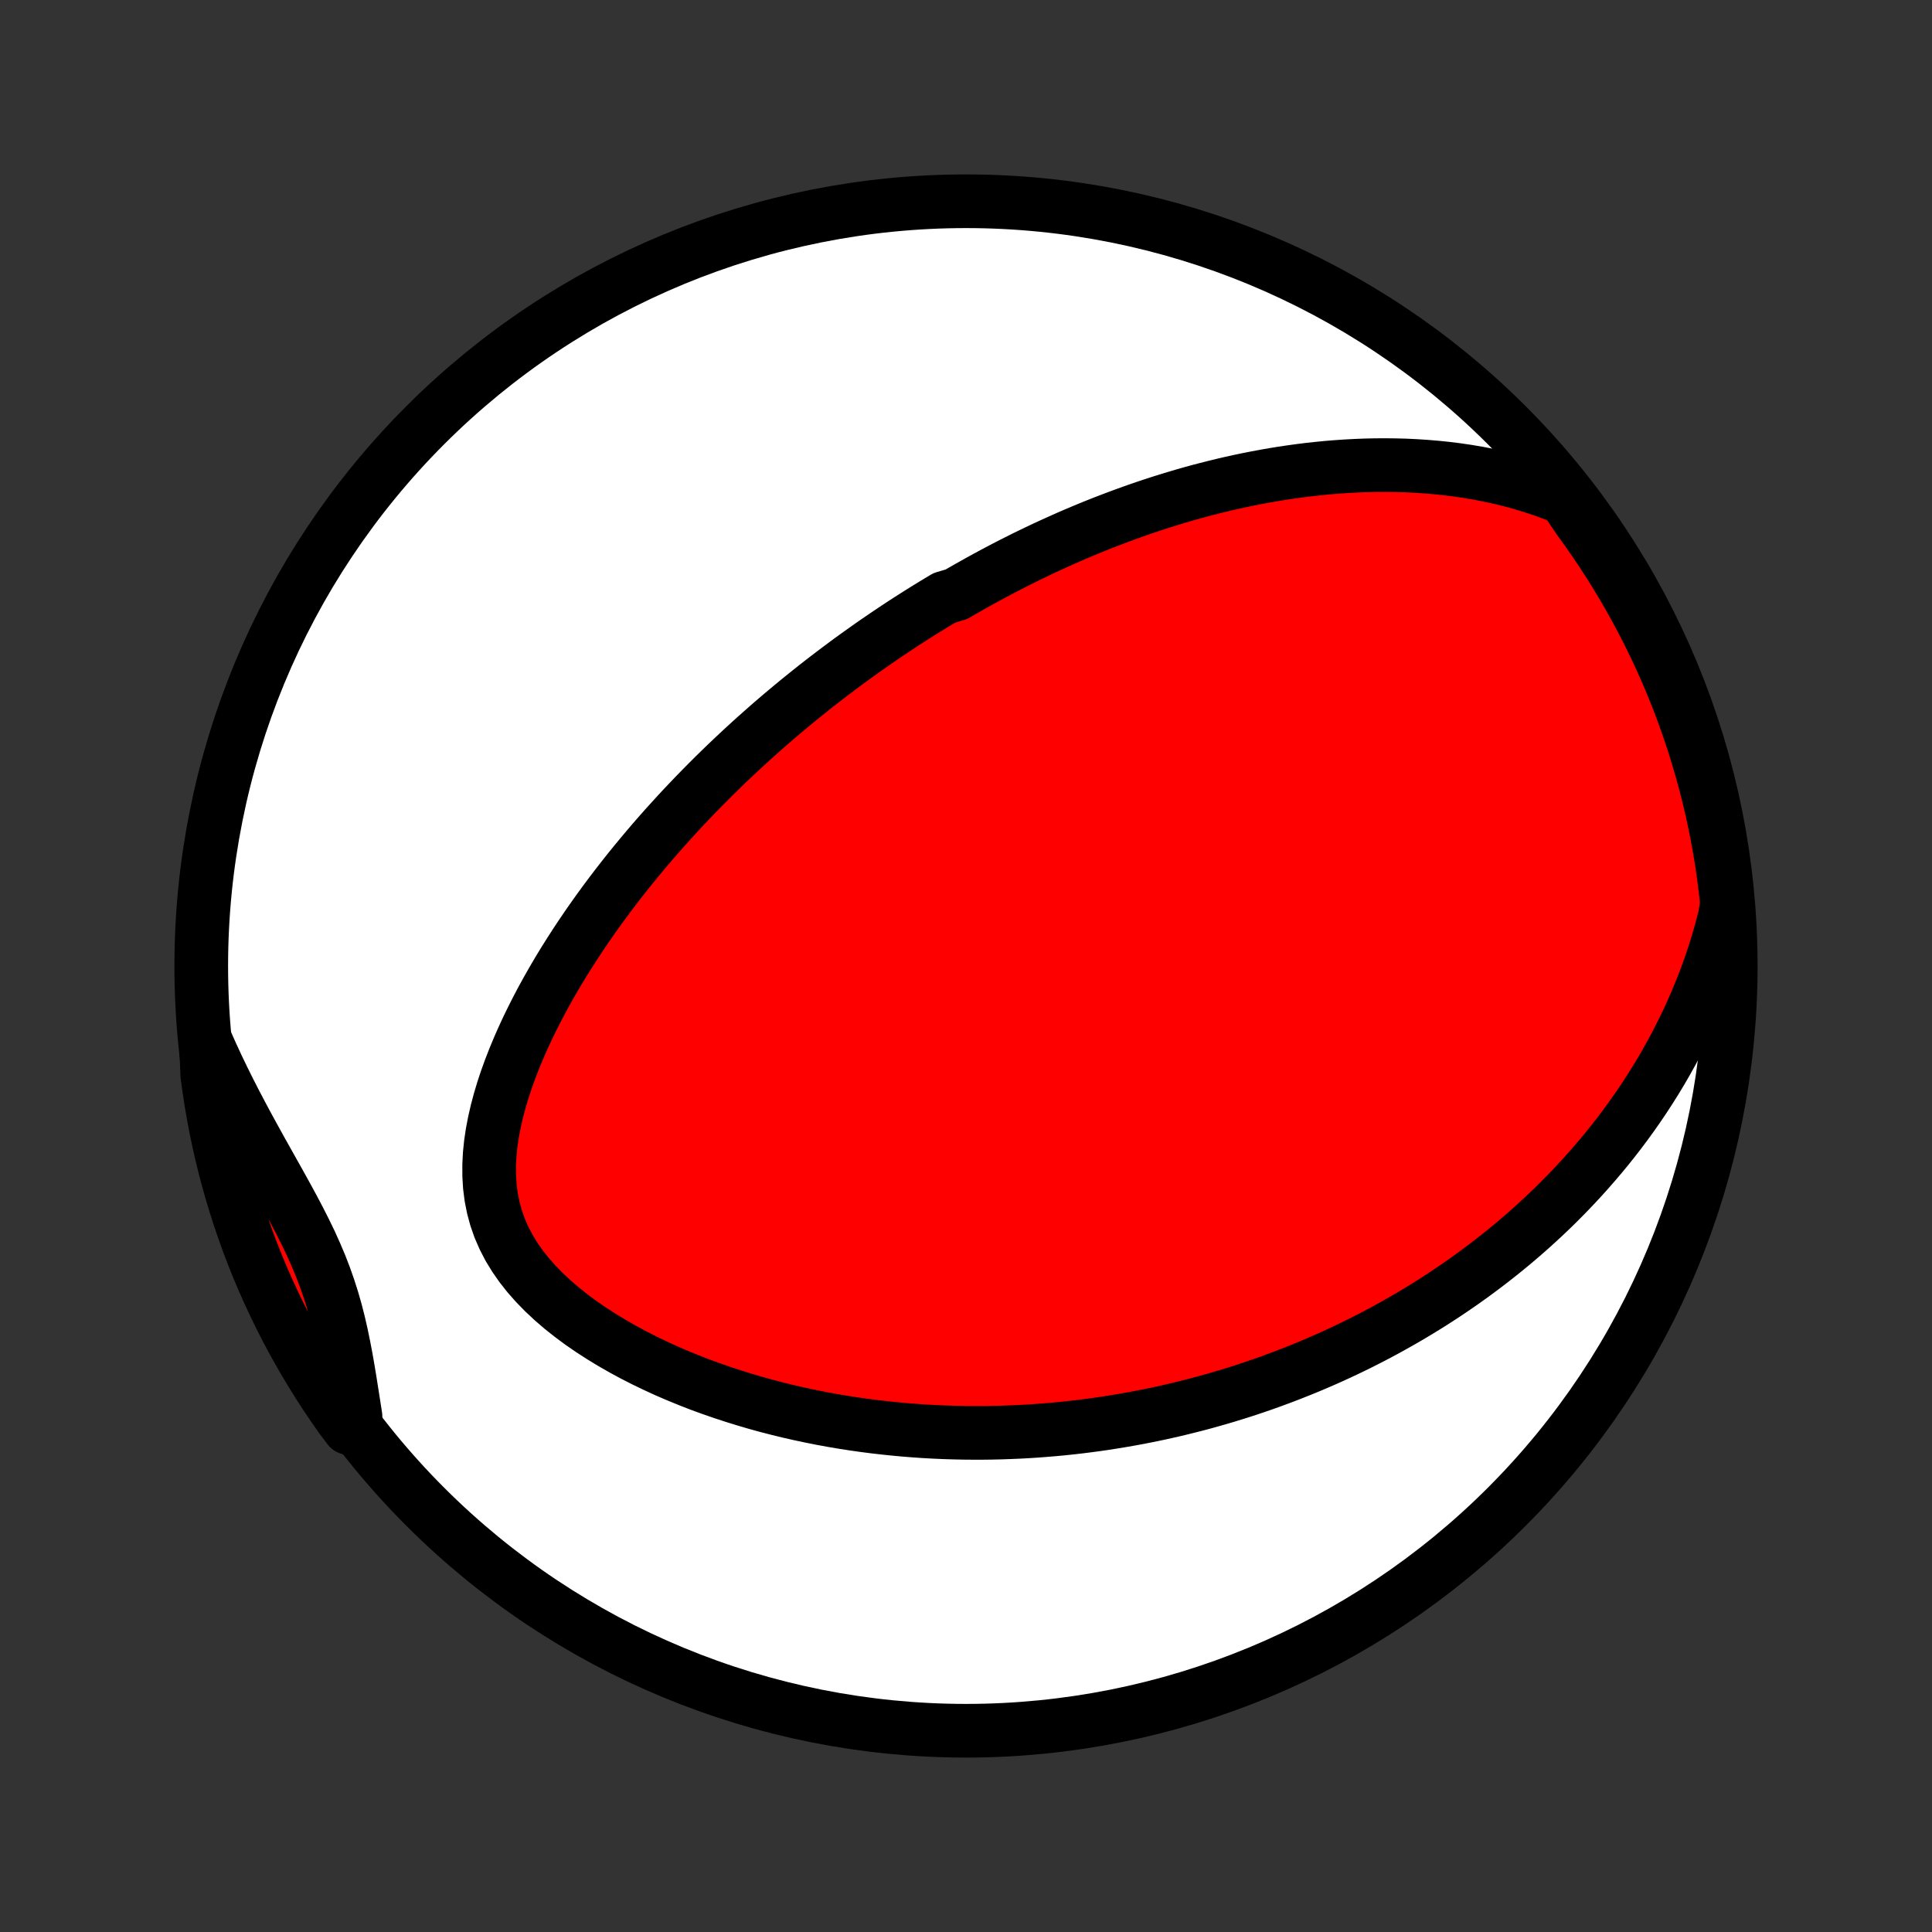 <?xml version="1.0" encoding="utf-8" standalone="no"?>
<!DOCTYPE svg PUBLIC "-//W3C//DTD SVG 1.1//EN"
  "http://www.w3.org/Graphics/SVG/1.1/DTD/svg11.dtd">
<!-- Created with matplotlib (http://matplotlib.org/) -->
<svg height="72pt" version="1.1" viewBox="0 0 72 72" width="72pt" xmlns="http://www.w3.org/2000/svg" xmlns:xlink="http://www.w3.org/1999/xlink">
 <rect x="0" y="0" width="72" height="72" fill="#333333" stroke="none"/>
 <defs>
  <style type="text/css">
*{stroke-linecap:butt;stroke-linejoin:round;}
  </style>
 </defs>
 <g id="figure_1">
  <g id="patch_1">
   <path d="
M0 72
L72 72
L72 0
L0 0
z
" style="fill:none;"/>
  </g>
  <g id="axes_1">
   <g id="PatchCollection_1">
    <defs>
     <path d="
M36 -7.5
C43.558 -7.5 50.808 -10.503 56.153 -15.848
C61.497 -21.192 64.5 -28.442 64.5 -36
C64.5 -43.558 61.497 -50.808 56.153 -56.153
C50.808 -61.497 43.558 -64.5 36 -64.5
C28.442 -64.5 21.192 -61.497 15.848 -56.153
C10.503 -50.808 7.5 -43.558 7.5 -36
C7.5 -28.442 10.503 -21.192 15.848 -15.848
C21.192 -10.503 28.442 -7.5 36 -7.5
z
" id="C0_0_a811fe30f3"/>
     <path d="
M58.315 -53.423
L57.911 -53.585
L57.507 -53.734
L57.102 -53.868
L56.697 -53.991
L56.294 -54.101
L55.891 -54.199
L55.49 -54.286
L55.091 -54.364
L54.694 -54.431
L54.3 -54.489
L53.908 -54.538
L53.519 -54.578
L53.134 -54.61
L52.752 -54.635
L52.373 -54.653
L51.997 -54.663
L51.626 -54.667
L51.257 -54.665
L50.893 -54.657
L50.532 -54.643
L50.176 -54.624
L49.823 -54.6
L49.474 -54.572
L49.129 -54.538
L48.787 -54.501
L48.45 -54.459
L48.116 -54.413
L47.786 -54.364
L47.46 -54.311
L47.138 -54.255
L46.819 -54.195
L46.503 -54.133
L46.192 -54.068
L45.884 -54
L45.579 -53.929
L45.278 -53.856
L44.98 -53.78
L44.685 -53.703
L44.393 -53.623
L44.105 -53.541
L43.819 -53.456
L43.537 -53.37
L43.257 -53.283
L42.98 -53.193
L42.706 -53.102
L42.435 -53.009
L42.166 -52.914
L41.9 -52.818
L41.637 -52.72
L41.375 -52.621
L41.116 -52.521
L40.859 -52.419
L40.605 -52.316
L40.352 -52.211
L40.102 -52.105
L39.853 -51.998
L39.607 -51.889
L39.362 -51.779
L39.119 -51.668
L38.877 -51.556
L38.638 -51.442
L38.4 -51.328
L38.163 -51.212
L37.928 -51.094
L37.694 -50.976
L37.461 -50.856
L37.23 -50.735
L37 -50.613
L36.771 -50.489
L36.543 -50.364
L36.316 -50.238
L36.09 -50.111
L35.865 -49.982
L35.64 -49.852
L35.194 -49.72
L34.972 -49.587
L34.751 -49.453
L34.53 -49.317
L34.309 -49.18
L34.09 -49.041
L33.87 -48.901
L33.651 -48.759
L33.432 -48.615
L33.214 -48.47
L32.996 -48.323
L32.778 -48.174
L32.56 -48.024
L32.342 -47.871
L32.125 -47.717
L31.907 -47.561
L31.689 -47.403
L31.472 -47.243
L31.254 -47.08
L31.036 -46.916
L30.818 -46.749
L30.6 -46.581
L30.381 -46.41
L30.163 -46.236
L29.944 -46.06
L29.724 -45.882
L29.505 -45.701
L29.285 -45.517
L29.064 -45.331
L28.843 -45.142
L28.622 -44.95
L28.401 -44.755
L28.179 -44.558
L27.956 -44.357
L27.733 -44.153
L27.51 -43.946
L27.286 -43.735
L27.061 -43.521
L26.837 -43.304
L26.611 -43.083
L26.386 -42.858
L26.16 -42.63
L25.934 -42.398
L25.707 -42.162
L25.48 -41.922
L25.253 -41.678
L25.026 -41.429
L24.798 -41.177
L24.57 -40.92
L24.343 -40.659
L24.116 -40.393
L23.889 -40.123
L23.662 -39.848
L23.435 -39.568
L23.21 -39.284
L22.985 -38.995
L22.76 -38.7
L22.537 -38.401
L22.315 -38.097
L22.095 -37.788
L21.876 -37.474
L21.659 -37.154
L21.444 -36.83
L21.232 -36.5
L21.022 -36.166
L20.815 -35.826
L20.612 -35.481
L20.413 -35.131
L20.217 -34.776
L20.027 -34.416
L19.842 -34.052
L19.662 -33.683
L19.489 -33.309
L19.323 -32.931
L19.165 -32.55
L19.015 -32.164
L18.874 -31.774
L18.744 -31.382
L18.626 -30.987
L18.52 -30.589
L18.428 -30.189
L18.351 -29.788
L18.291 -29.386
L18.25 -28.984
L18.23 -28.583
L18.231 -28.183
L18.255 -27.785
L18.305 -27.391
L18.382 -27.002
L18.486 -26.617
L18.618 -26.239
L18.779 -25.869
L18.966 -25.507
L19.181 -25.154
L19.421 -24.81
L19.684 -24.477
L19.969 -24.154
L20.274 -23.842
L20.597 -23.54
L20.935 -23.249
L21.287 -22.97
L21.651 -22.7
L22.026 -22.442
L22.41 -22.194
L22.801 -21.956
L23.199 -21.728
L23.602 -21.51
L24.01 -21.302
L24.422 -21.104
L24.835 -20.914
L25.252 -20.735
L25.669 -20.564
L26.087 -20.401
L26.506 -20.248
L26.924 -20.103
L27.342 -19.966
L27.759 -19.837
L28.174 -19.715
L28.588 -19.601
L29 -19.495
L29.409 -19.395
L29.816 -19.303
L30.221 -19.217
L30.623 -19.137
L31.022 -19.064
L31.418 -18.997
L31.811 -18.936
L32.2 -18.881
L32.587 -18.831
L32.969 -18.787
L33.349 -18.748
L33.725 -18.713
L34.097 -18.684
L34.466 -18.659
L34.832 -18.639
L35.194 -18.623
L35.552 -18.612
L35.907 -18.604
L36.259 -18.601
L36.607 -18.601
L36.951 -18.605
L37.293 -18.613
L37.631 -18.625
L37.965 -18.639
L38.297 -18.657
L38.625 -18.678
L38.95 -18.703
L39.273 -18.73
L39.592 -18.76
L39.908 -18.793
L40.221 -18.829
L40.532 -18.868
L40.84 -18.909
L41.145 -18.953
L41.447 -19
L41.747 -19.049
L42.044 -19.1
L42.34 -19.154
L42.632 -19.21
L42.923 -19.268
L43.211 -19.329
L43.497 -19.392
L43.781 -19.457
L44.063 -19.525
L44.343 -19.595
L44.621 -19.666
L44.898 -19.74
L45.172 -19.817
L45.445 -19.895
L45.717 -19.975
L45.986 -20.058
L46.255 -20.142
L46.521 -20.229
L46.787 -20.318
L47.051 -20.409
L47.314 -20.502
L47.575 -20.598
L47.836 -20.695
L48.095 -20.795
L48.353 -20.897
L48.611 -21.001
L48.867 -21.107
L49.122 -21.216
L49.377 -21.327
L49.631 -21.44
L49.884 -21.556
L50.136 -21.674
L50.388 -21.795
L50.639 -21.918
L50.889 -22.044
L51.139 -22.172
L51.389 -22.303
L51.638 -22.437
L51.886 -22.574
L52.134 -22.713
L52.382 -22.855
L52.629 -23
L52.876 -23.149
L53.123 -23.3
L53.369 -23.454
L53.615 -23.612
L53.861 -23.773
L54.107 -23.938
L54.352 -24.106
L54.597 -24.278
L54.843 -24.453
L55.087 -24.633
L55.332 -24.816
L55.576 -25.003
L55.82 -25.194
L56.064 -25.39
L56.308 -25.59
L56.551 -25.794
L56.794 -26.003
L57.037 -26.217
L57.279 -26.436
L57.521 -26.659
L57.762 -26.888
L58.003 -27.122
L58.242 -27.362
L58.482 -27.607
L58.72 -27.858
L58.958 -28.115
L59.194 -28.378
L59.429 -28.647
L59.663 -28.922
L59.896 -29.204
L60.127 -29.493
L60.356 -29.788
L60.583 -30.091
L60.808 -30.401
L61.031 -30.718
L61.251 -31.043
L61.468 -31.376
L61.683 -31.716
L61.894 -32.065
L62.101 -32.422
L62.304 -32.787
L62.503 -33.16
L62.697 -33.542
L62.886 -33.933
L63.069 -34.333
L63.247 -34.742
L63.418 -35.159
L63.583 -35.586
L63.74 -36.022
L63.889 -36.467
L64.029 -36.92
L64.161 -37.383
L64.283 -37.855
L64.358 -38.335
L64.304 -38.841
L64.242 -39.335
L64.171 -39.829
L64.091 -40.321
L64.003 -40.812
L63.906 -41.301
L63.8 -41.789
L63.687 -42.275
L63.565 -42.76
L63.434 -43.242
L63.295 -43.722
L63.148 -44.199
L62.992 -44.675
L62.828 -45.147
L62.657 -45.617
L62.477 -46.084
L62.288 -46.547
L62.092 -47.008
L61.888 -47.465
L61.676 -47.918
L61.457 -48.368
L61.229 -48.815
L60.994 -49.257
L60.751 -49.695
L60.501 -50.129
L60.243 -50.559
L59.978 -50.984
L59.705 -51.405
L59.425 -51.821
L59.139 -52.233
L58.845 -52.639
z
" id="C0_1_c3046ac690"/>
     <path d="
M7.674 -33.183
L7.879 -32.722
L8.091 -32.264
L8.31 -31.808
L8.535 -31.355
L8.766 -30.904
L9.001 -30.456
L9.24 -30.01
L9.482 -29.568
L9.725 -29.128
L9.97 -28.691
L10.213 -28.257
L10.455 -27.826
L10.692 -27.396
L10.924 -26.969
L11.148 -26.543
L11.363 -26.119
L11.568 -25.695
L11.759 -25.271
L11.938 -24.847
L12.102 -24.422
L12.252 -23.995
L12.388 -23.568
L12.511 -23.138
L12.621 -22.707
L12.72 -22.274
L12.81 -21.839
L12.893 -21.404
L12.97 -20.967
L13.042 -20.529
L13.111 -20.092
L13.18 -19.654
L13.248 -19.217
L13.002 -18.781
L12.712 -19.166
L12.429 -19.57
L12.153 -19.979
L11.884 -20.393
L11.623 -20.812
L11.369 -21.235
L11.123 -21.663
L10.884 -22.095
L10.652 -22.531
L10.429 -22.971
L10.213 -23.416
L10.005 -23.864
L9.805 -24.316
L9.613 -24.771
L9.429 -25.23
L9.253 -25.692
L9.086 -26.157
L8.926 -26.626
L8.775 -27.097
L8.632 -27.571
L8.497 -28.047
L8.371 -28.526
L8.253 -29.007
L8.144 -29.491
L8.043 -29.976
L7.951 -30.463
L7.867 -30.952
L7.792 -31.442
L7.725 -31.933
z
" id="C0_2_21aae174bc"/>
    </defs>
    <g clip-path="url(#p1bffca34e9)">
     <use style="fill:#ffffff;stroke:#000000;stroke-width:2.0;" x="0.0" xlink:href="#C0_0_a811fe30f3" y="72.0"/>
    </g>
    <g clip-path="url(#p1bffca34e9)">
     <use style="fill:#ff0000;stroke:#000000;stroke-width:2.0;" x="0.0" xlink:href="#C0_1_c3046ac690" y="72.0"/>
    </g>
    <g clip-path="url(#p1bffca34e9)">
     <use style="fill:#ff0000;stroke:#000000;stroke-width:2.0;" x="0.0" xlink:href="#C0_2_21aae174bc" y="72.0"/>
    </g>
   </g>
  </g>
 </g>
 <defs>
  <clipPath id="p1bffca34e9">
   <rect height="72.0" width="72.0" x="0.0" y="0.0"/>
  </clipPath>
 </defs>
</svg>
